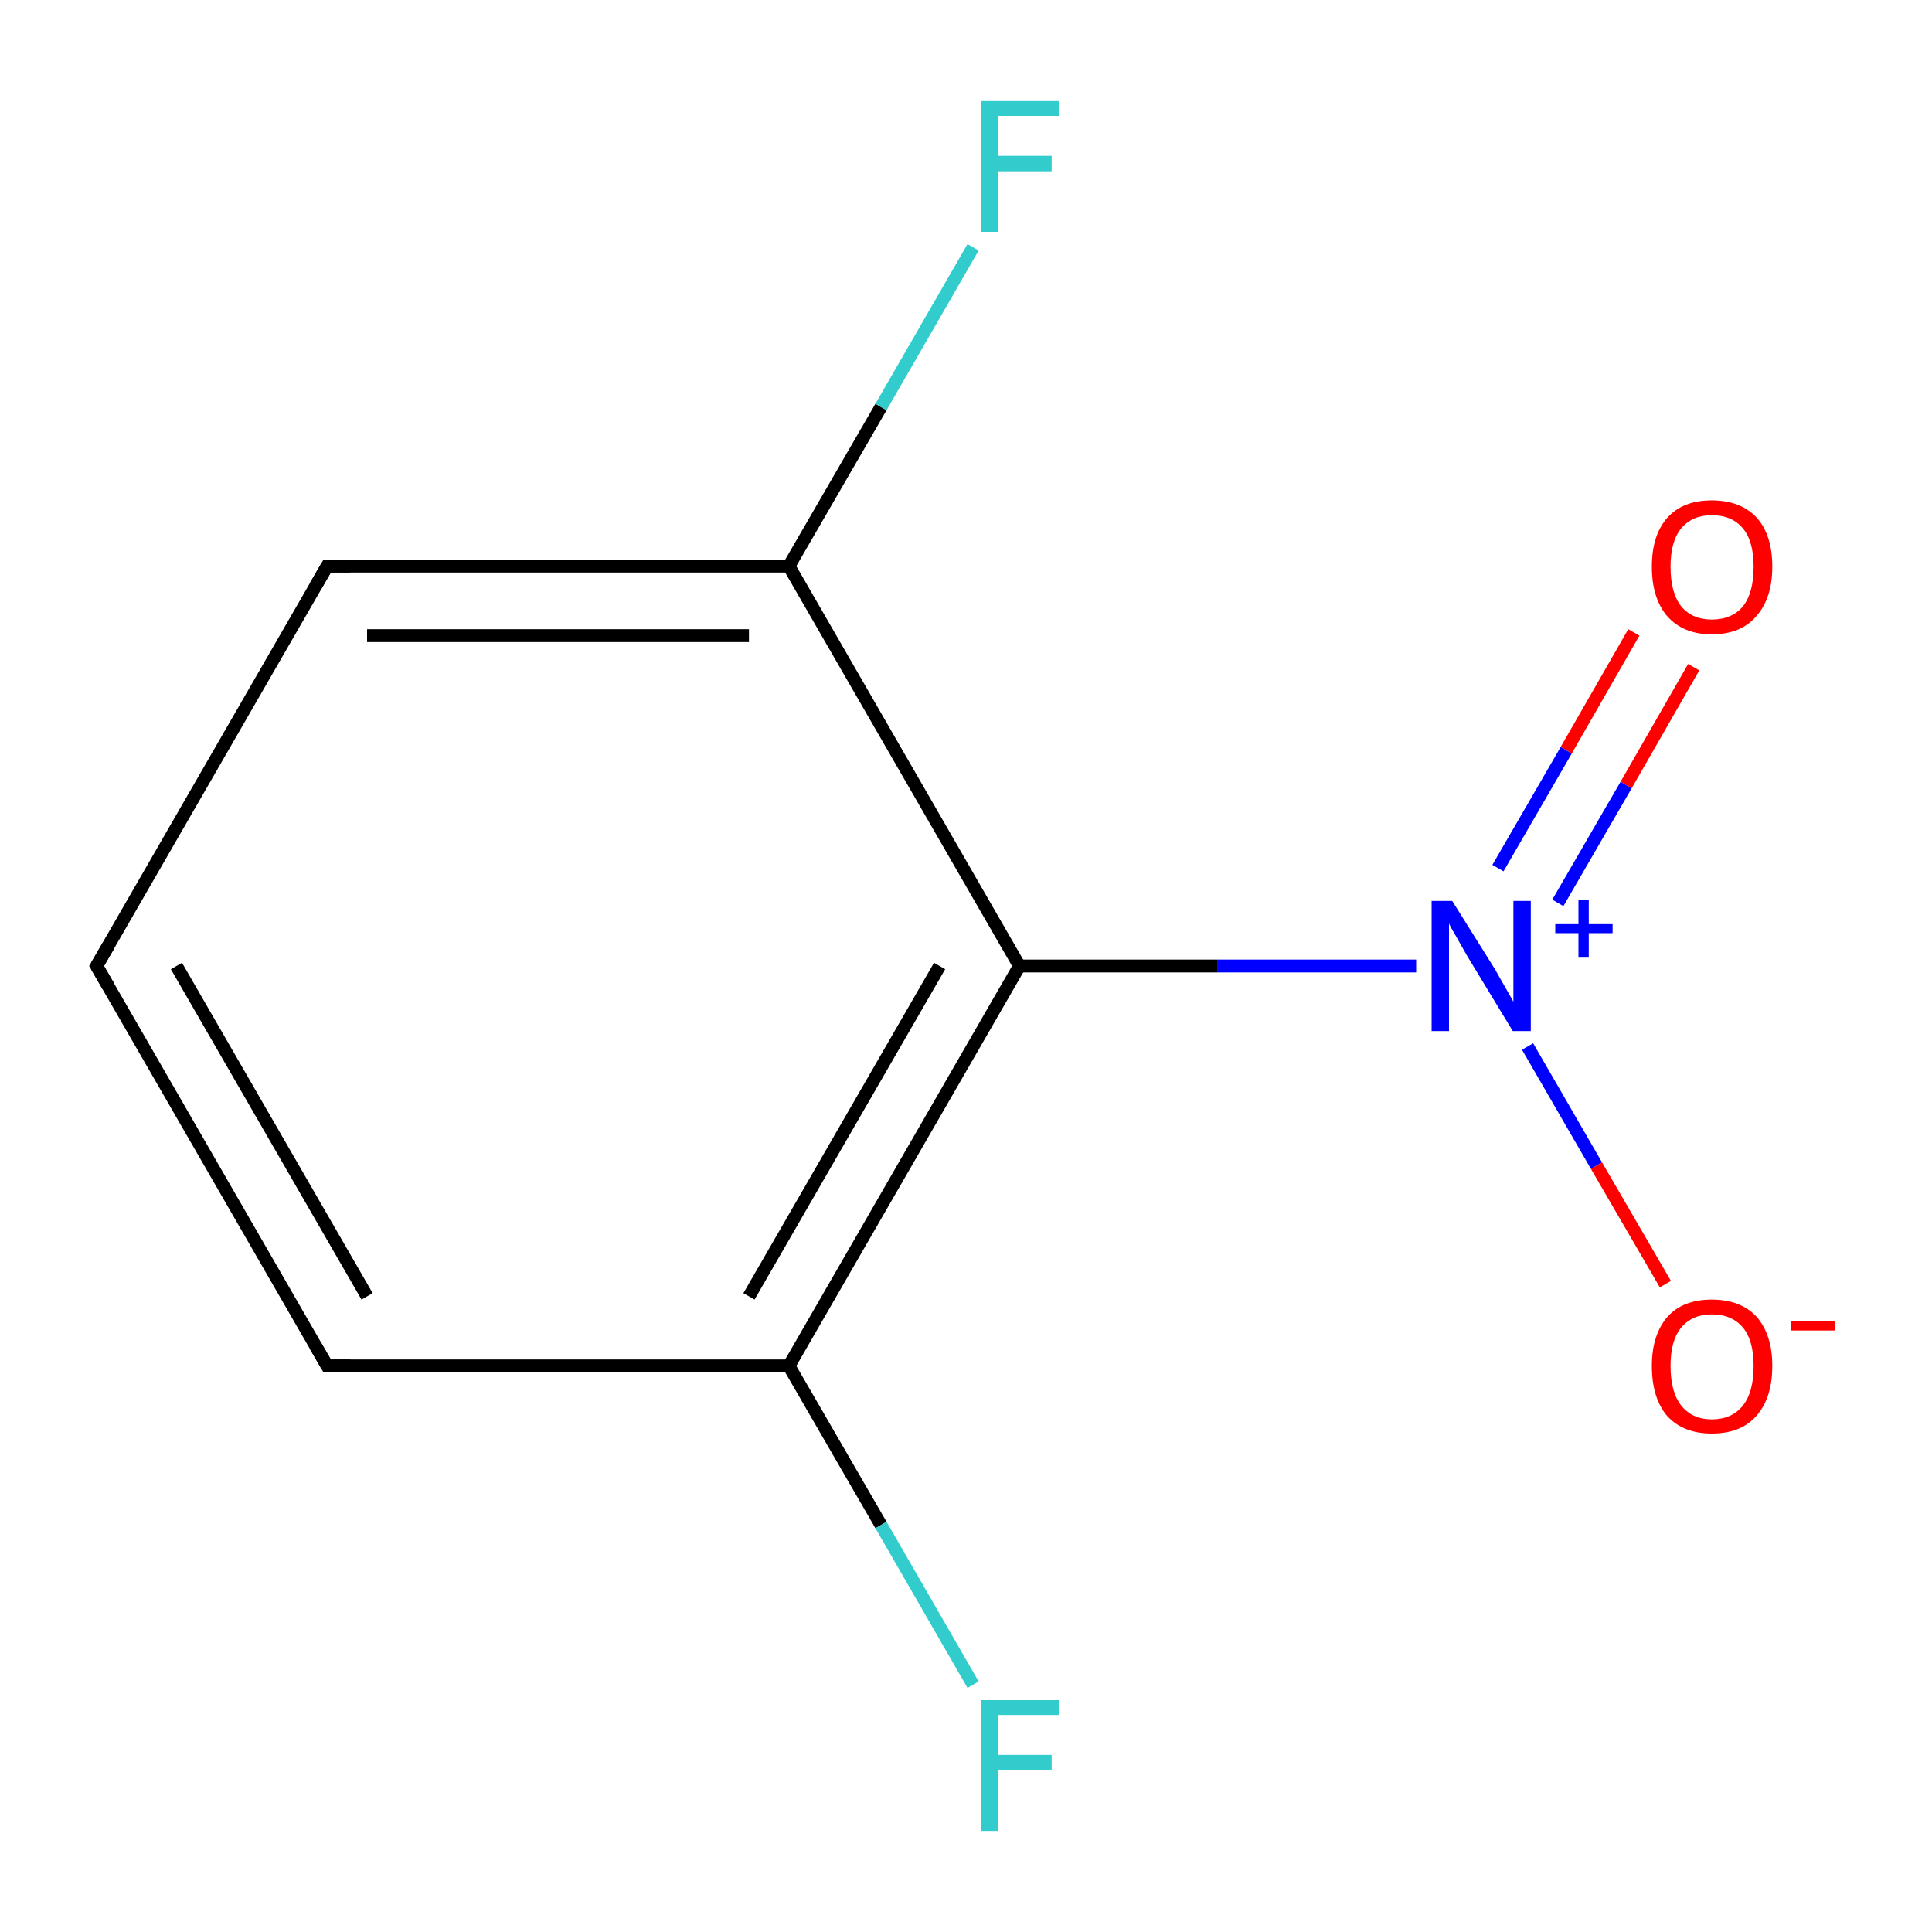 <?xml version='1.0' encoding='iso-8859-1'?>
<svg version='1.1' baseProfile='full'
              xmlns='http://www.w3.org/2000/svg'
                      xmlns:rdkit='http://www.rdkit.org/xml'
                      xmlns:xlink='http://www.w3.org/1999/xlink'
                  xml:space='preserve'
width='300px' height='300px' viewBox='0 0 300 300'>
<!-- END OF HEADER -->
<rect style='opacity:1.0;fill:#FFFFFF;stroke:none' width='300.0' height='300.0' x='0.0' y='0.0'> </rect>
<path class='bond-0 atom-0 atom-1' d='M 263.0,103.6 L 252.5,121.9' style='fill:none;fill-rule:evenodd;stroke:#FF0000;stroke-width:2.0px;stroke-linecap:butt;stroke-linejoin:miter;stroke-opacity:1' />
<path class='bond-0 atom-0 atom-1' d='M 252.5,121.9 L 241.9,140.2' style='fill:none;fill-rule:evenodd;stroke:#0000FF;stroke-width:2.0px;stroke-linecap:butt;stroke-linejoin:miter;stroke-opacity:1' />
<path class='bond-0 atom-0 atom-1' d='M 253.7,98.2 L 243.2,116.5' style='fill:none;fill-rule:evenodd;stroke:#FF0000;stroke-width:2.0px;stroke-linecap:butt;stroke-linejoin:miter;stroke-opacity:1' />
<path class='bond-0 atom-0 atom-1' d='M 243.2,116.5 L 232.6,134.8' style='fill:none;fill-rule:evenodd;stroke:#0000FF;stroke-width:2.0px;stroke-linecap:butt;stroke-linejoin:miter;stroke-opacity:1' />
<path class='bond-1 atom-1 atom-2' d='M 237.2,162.5 L 247.9,181.0' style='fill:none;fill-rule:evenodd;stroke:#0000FF;stroke-width:2.0px;stroke-linecap:butt;stroke-linejoin:miter;stroke-opacity:1' />
<path class='bond-1 atom-1 atom-2' d='M 247.9,181.0 L 258.6,199.4' style='fill:none;fill-rule:evenodd;stroke:#FF0000;stroke-width:2.0px;stroke-linecap:butt;stroke-linejoin:miter;stroke-opacity:1' />
<path class='bond-2 atom-1 atom-3' d='M 219.9,150.0 L 189.1,150.0' style='fill:none;fill-rule:evenodd;stroke:#0000FF;stroke-width:2.0px;stroke-linecap:butt;stroke-linejoin:miter;stroke-opacity:1' />
<path class='bond-2 atom-1 atom-3' d='M 189.1,150.0 L 158.3,150.0' style='fill:none;fill-rule:evenodd;stroke:#000000;stroke-width:2.0px;stroke-linecap:butt;stroke-linejoin:miter;stroke-opacity:1' />
<path class='bond-3 atom-3 atom-4' d='M 158.3,150.0 L 122.5,212.1' style='fill:none;fill-rule:evenodd;stroke:#000000;stroke-width:2.0px;stroke-linecap:butt;stroke-linejoin:miter;stroke-opacity:1' />
<path class='bond-3 atom-3 atom-4' d='M 145.9,150.0 L 116.3,201.3' style='fill:none;fill-rule:evenodd;stroke:#000000;stroke-width:2.0px;stroke-linecap:butt;stroke-linejoin:miter;stroke-opacity:1' />
<path class='bond-4 atom-4 atom-5' d='M 122.5,212.1 L 136.8,236.8' style='fill:none;fill-rule:evenodd;stroke:#000000;stroke-width:2.0px;stroke-linecap:butt;stroke-linejoin:miter;stroke-opacity:1' />
<path class='bond-4 atom-4 atom-5' d='M 136.8,236.8 L 151.1,261.6' style='fill:none;fill-rule:evenodd;stroke:#33CCCC;stroke-width:2.0px;stroke-linecap:butt;stroke-linejoin:miter;stroke-opacity:1' />
<path class='bond-5 atom-4 atom-6' d='M 122.5,212.1 L 50.8,212.1' style='fill:none;fill-rule:evenodd;stroke:#000000;stroke-width:2.0px;stroke-linecap:butt;stroke-linejoin:miter;stroke-opacity:1' />
<path class='bond-6 atom-6 atom-7' d='M 50.8,212.1 L 15.0,150.0' style='fill:none;fill-rule:evenodd;stroke:#000000;stroke-width:2.0px;stroke-linecap:butt;stroke-linejoin:miter;stroke-opacity:1' />
<path class='bond-6 atom-6 atom-7' d='M 57.0,201.3 L 27.4,150.0' style='fill:none;fill-rule:evenodd;stroke:#000000;stroke-width:2.0px;stroke-linecap:butt;stroke-linejoin:miter;stroke-opacity:1' />
<path class='bond-7 atom-7 atom-8' d='M 15.0,150.0 L 50.8,87.9' style='fill:none;fill-rule:evenodd;stroke:#000000;stroke-width:2.0px;stroke-linecap:butt;stroke-linejoin:miter;stroke-opacity:1' />
<path class='bond-8 atom-8 atom-9' d='M 50.8,87.9 L 122.5,87.9' style='fill:none;fill-rule:evenodd;stroke:#000000;stroke-width:2.0px;stroke-linecap:butt;stroke-linejoin:miter;stroke-opacity:1' />
<path class='bond-8 atom-8 atom-9' d='M 57.0,98.7 L 116.3,98.7' style='fill:none;fill-rule:evenodd;stroke:#000000;stroke-width:2.0px;stroke-linecap:butt;stroke-linejoin:miter;stroke-opacity:1' />
<path class='bond-9 atom-9 atom-10' d='M 122.5,87.9 L 136.8,63.2' style='fill:none;fill-rule:evenodd;stroke:#000000;stroke-width:2.0px;stroke-linecap:butt;stroke-linejoin:miter;stroke-opacity:1' />
<path class='bond-9 atom-9 atom-10' d='M 136.8,63.2 L 151.1,38.4' style='fill:none;fill-rule:evenodd;stroke:#33CCCC;stroke-width:2.0px;stroke-linecap:butt;stroke-linejoin:miter;stroke-opacity:1' />
<path class='bond-10 atom-9 atom-3' d='M 122.5,87.9 L 158.3,150.0' style='fill:none;fill-rule:evenodd;stroke:#000000;stroke-width:2.0px;stroke-linecap:butt;stroke-linejoin:miter;stroke-opacity:1' />
<path d='M 54.4,212.1 L 50.8,212.1 L 49.0,209.0' style='fill:none;stroke:#000000;stroke-width:2.0px;stroke-linecap:butt;stroke-linejoin:miter;stroke-miterlimit:10;stroke-opacity:1;' />
<path d='M 16.8,153.1 L 15.0,150.0 L 16.8,146.9' style='fill:none;stroke:#000000;stroke-width:2.0px;stroke-linecap:butt;stroke-linejoin:miter;stroke-miterlimit:10;stroke-opacity:1;' />
<path d='M 49.0,91.0 L 50.8,87.9 L 54.4,87.9' style='fill:none;stroke:#000000;stroke-width:2.0px;stroke-linecap:butt;stroke-linejoin:miter;stroke-miterlimit:10;stroke-opacity:1;' />
<path class='atom-0' d='M 256.5 88.0
Q 256.5 83.1, 258.9 80.4
Q 261.3 77.7, 265.8 77.7
Q 270.3 77.7, 272.8 80.4
Q 275.2 83.1, 275.2 88.0
Q 275.2 92.9, 272.7 95.7
Q 270.3 98.5, 265.8 98.5
Q 261.4 98.5, 258.9 95.7
Q 256.5 92.9, 256.5 88.0
M 265.8 96.2
Q 268.9 96.2, 270.6 94.2
Q 272.3 92.1, 272.3 88.0
Q 272.3 84.0, 270.6 82.0
Q 268.9 80.0, 265.8 80.0
Q 262.8 80.0, 261.1 82.0
Q 259.4 84.0, 259.4 88.0
Q 259.4 92.1, 261.1 94.2
Q 262.8 96.2, 265.8 96.2
' fill='#FF0000'/>
<path class='atom-1' d='M 225.5 139.9
L 232.2 150.6
Q 232.8 151.7, 233.9 153.6
Q 235.0 155.5, 235.0 155.6
L 235.0 139.9
L 237.7 139.9
L 237.7 160.1
L 234.9 160.1
L 227.8 148.4
Q 227.0 147.0, 226.1 145.4
Q 225.2 143.9, 225.0 143.4
L 225.0 160.1
L 222.3 160.1
L 222.3 139.9
L 225.5 139.9
' fill='#0000FF'/>
<path class='atom-1' d='M 241.5 143.5
L 245.1 143.5
L 245.1 139.7
L 246.7 139.7
L 246.7 143.5
L 250.4 143.5
L 250.4 144.9
L 246.7 144.9
L 246.7 148.7
L 245.1 148.7
L 245.1 144.9
L 241.5 144.9
L 241.5 143.5
' fill='#0000FF'/>
<path class='atom-2' d='M 256.5 212.1
Q 256.5 207.3, 258.9 204.5
Q 261.3 201.8, 265.8 201.8
Q 270.3 201.8, 272.8 204.5
Q 275.2 207.3, 275.2 212.1
Q 275.2 217.1, 272.7 219.9
Q 270.3 222.6, 265.8 222.6
Q 261.4 222.6, 258.9 219.9
Q 256.5 217.1, 256.5 212.1
M 265.8 220.4
Q 268.9 220.4, 270.6 218.3
Q 272.3 216.2, 272.3 212.1
Q 272.3 208.1, 270.6 206.1
Q 268.9 204.1, 265.8 204.1
Q 262.8 204.1, 261.1 206.1
Q 259.4 208.1, 259.4 212.1
Q 259.4 216.2, 261.1 218.3
Q 262.8 220.4, 265.8 220.4
' fill='#FF0000'/>
<path class='atom-2' d='M 278.1 205.1
L 285.0 205.1
L 285.0 206.6
L 278.1 206.6
L 278.1 205.1
' fill='#FF0000'/>
<path class='atom-5' d='M 152.3 264.0
L 164.4 264.0
L 164.4 266.3
L 155.0 266.3
L 155.0 272.5
L 163.3 272.5
L 163.3 274.8
L 155.0 274.8
L 155.0 284.3
L 152.3 284.3
L 152.3 264.0
' fill='#33CCCC'/>
<path class='atom-10' d='M 152.3 15.7
L 164.4 15.7
L 164.4 18.0
L 155.0 18.0
L 155.0 24.2
L 163.3 24.2
L 163.3 26.6
L 155.0 26.6
L 155.0 36.0
L 152.3 36.0
L 152.3 15.7
' fill='#33CCCC'/>
</svg>
